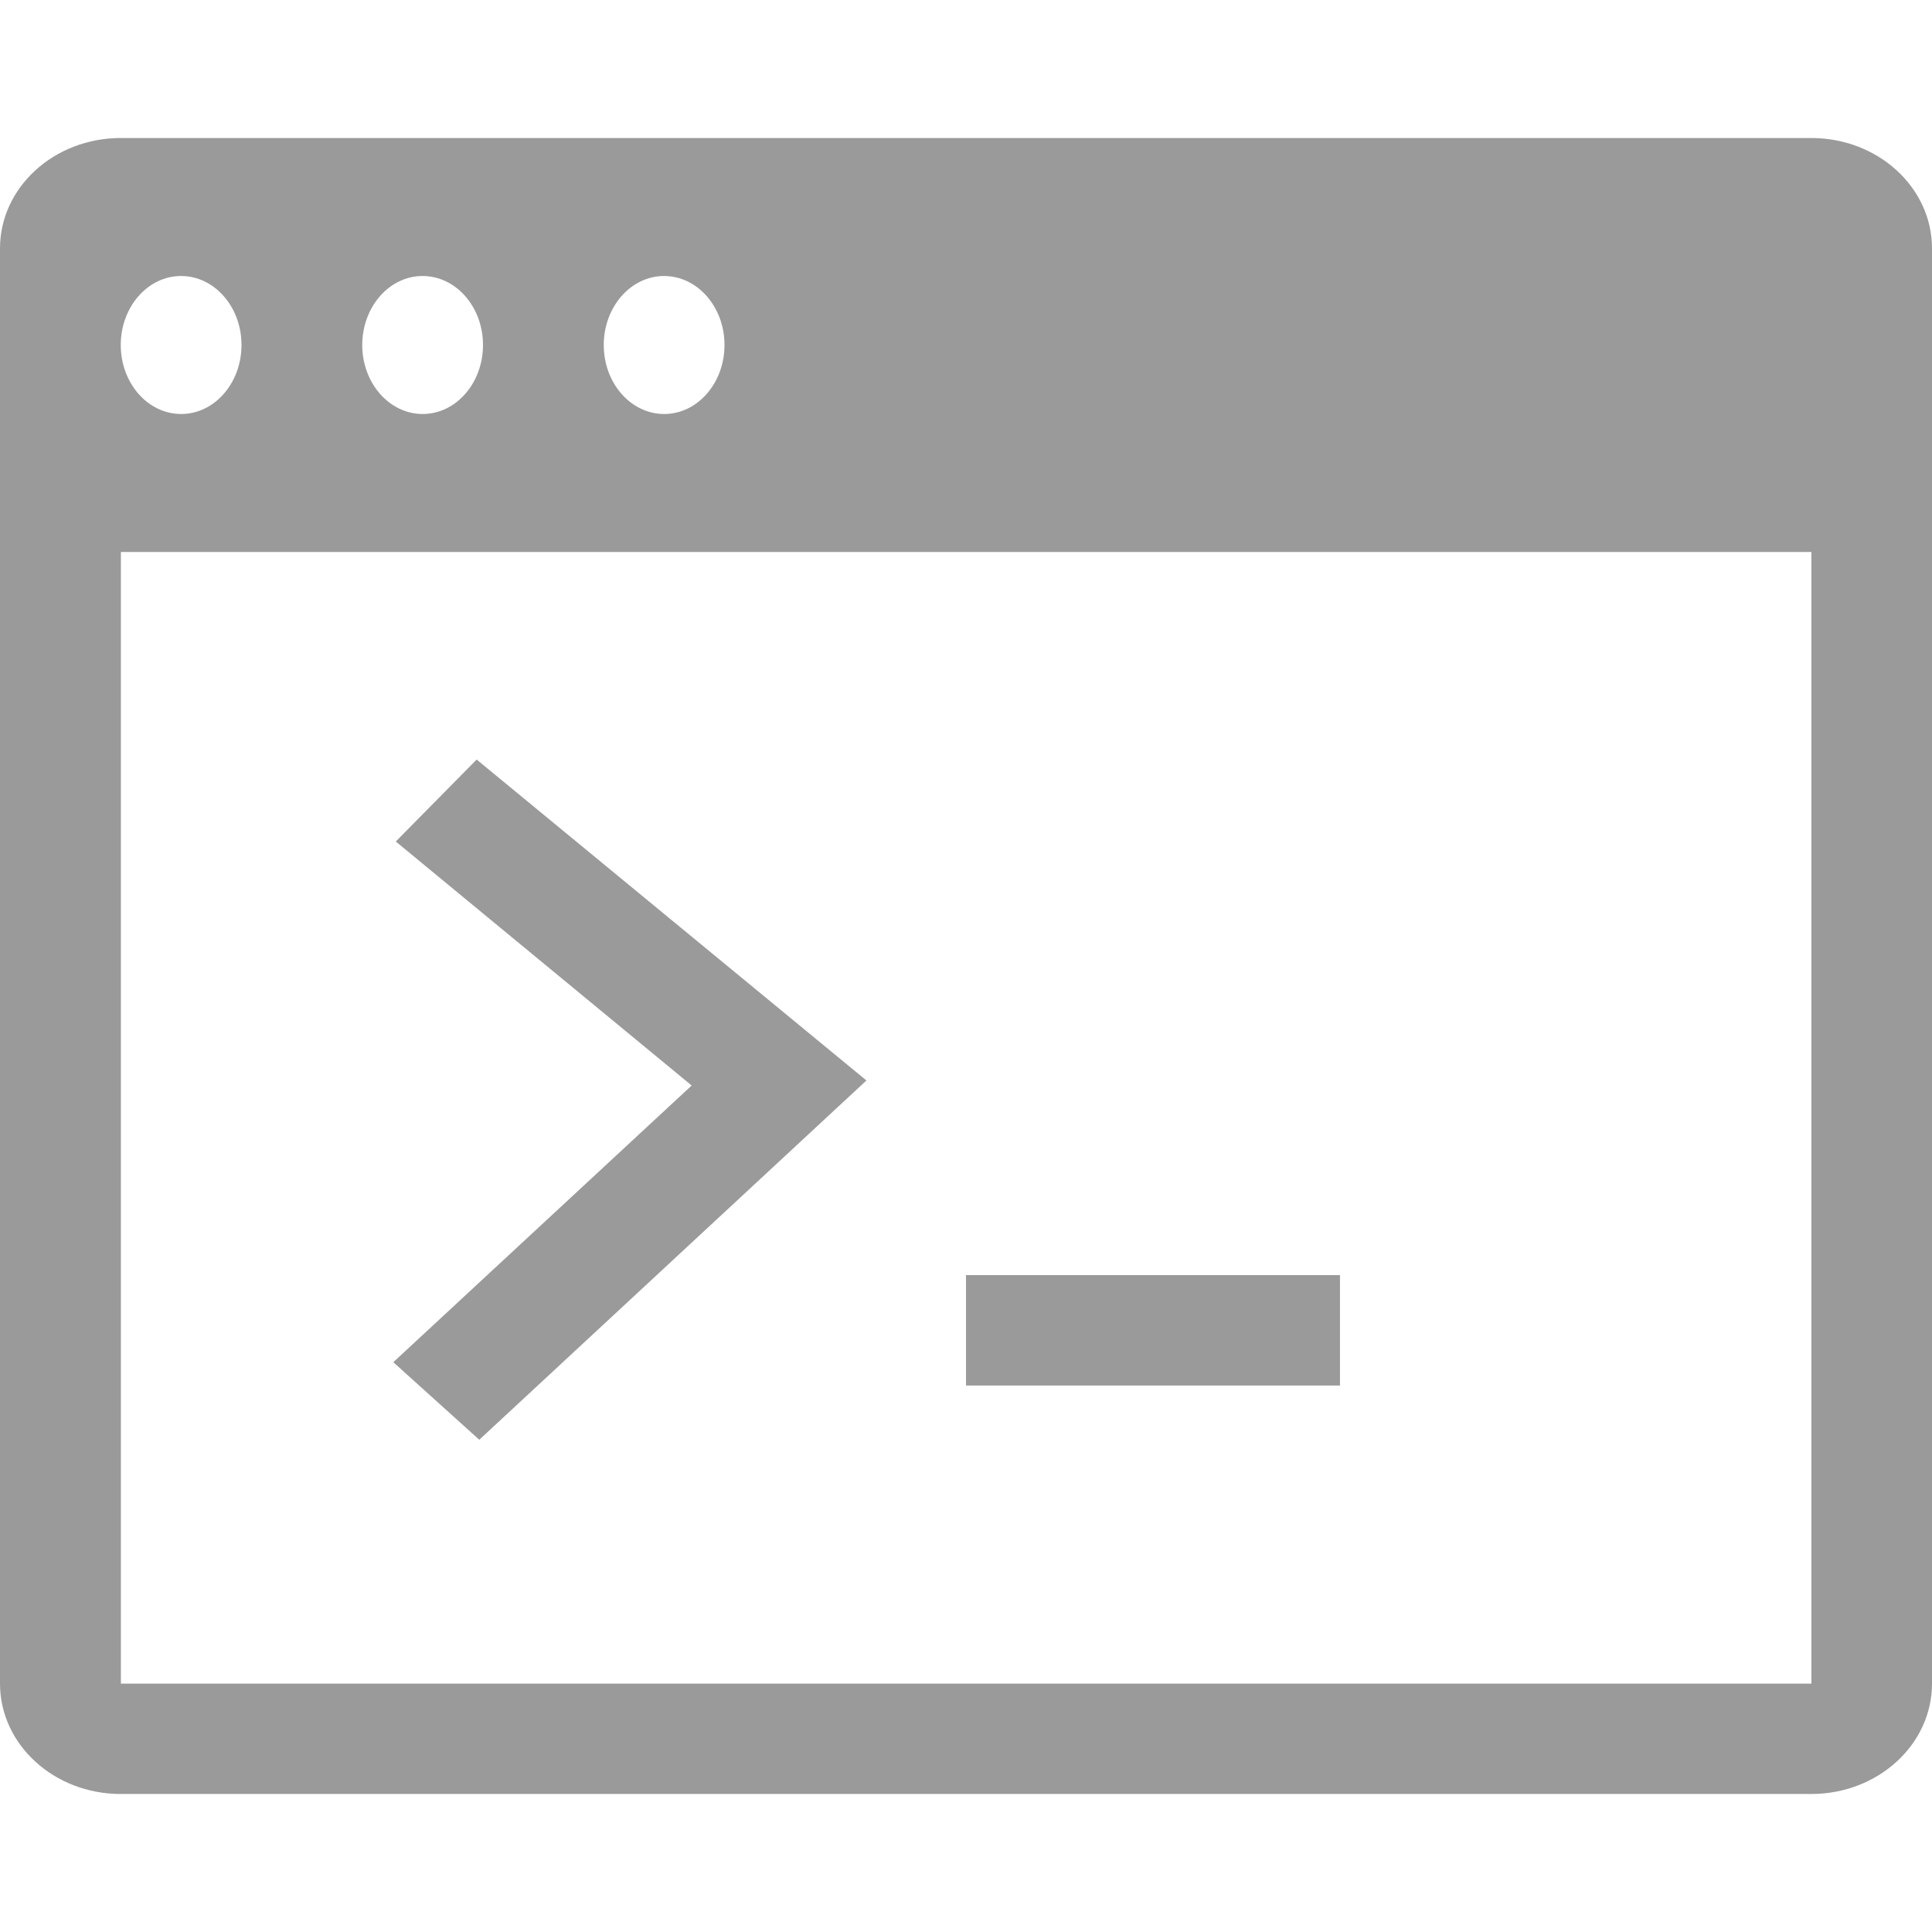 <svg width="14" height="14" viewBox="0 0 14 14" fill="none" xmlns="http://www.w3.org/2000/svg"><path d="M13.125 1c.483 0 .875.358.875.8v10.4c0 .442-.392.8-.875.8H.875C.392 13 0 12.642 0 12.2V1.8c0-.442.392-.8.875-.8h12.25zM1.312 2c-.241 0-.437.224-.437.5s.196.5.438.5c.241 0 .437-.224.437-.5S1.554 2 1.312 2zm1.75 0c-.241 0-.437.224-.437.5s.196.5.438.5c.241 0 .437-.224.437-.5S3.304 2 3.062 2zm1.75 0c-.241 0-.437.224-.437.5s.196.5.438.5c.241 0 .437-.224.437-.5S5.054 2 4.812 2zM.876 12.2V4h12.25v8.2H.875zm5.403-4.37L3.454 5.504l-.586.594 2.144 1.768L2.85 9.871l.623.562L6.278 7.83zM9.71 9.24H7v.8h2.71v-.8z" clip-rule="evenodd" fill-rule="evenodd" fill="#9A9A9A"/></svg>